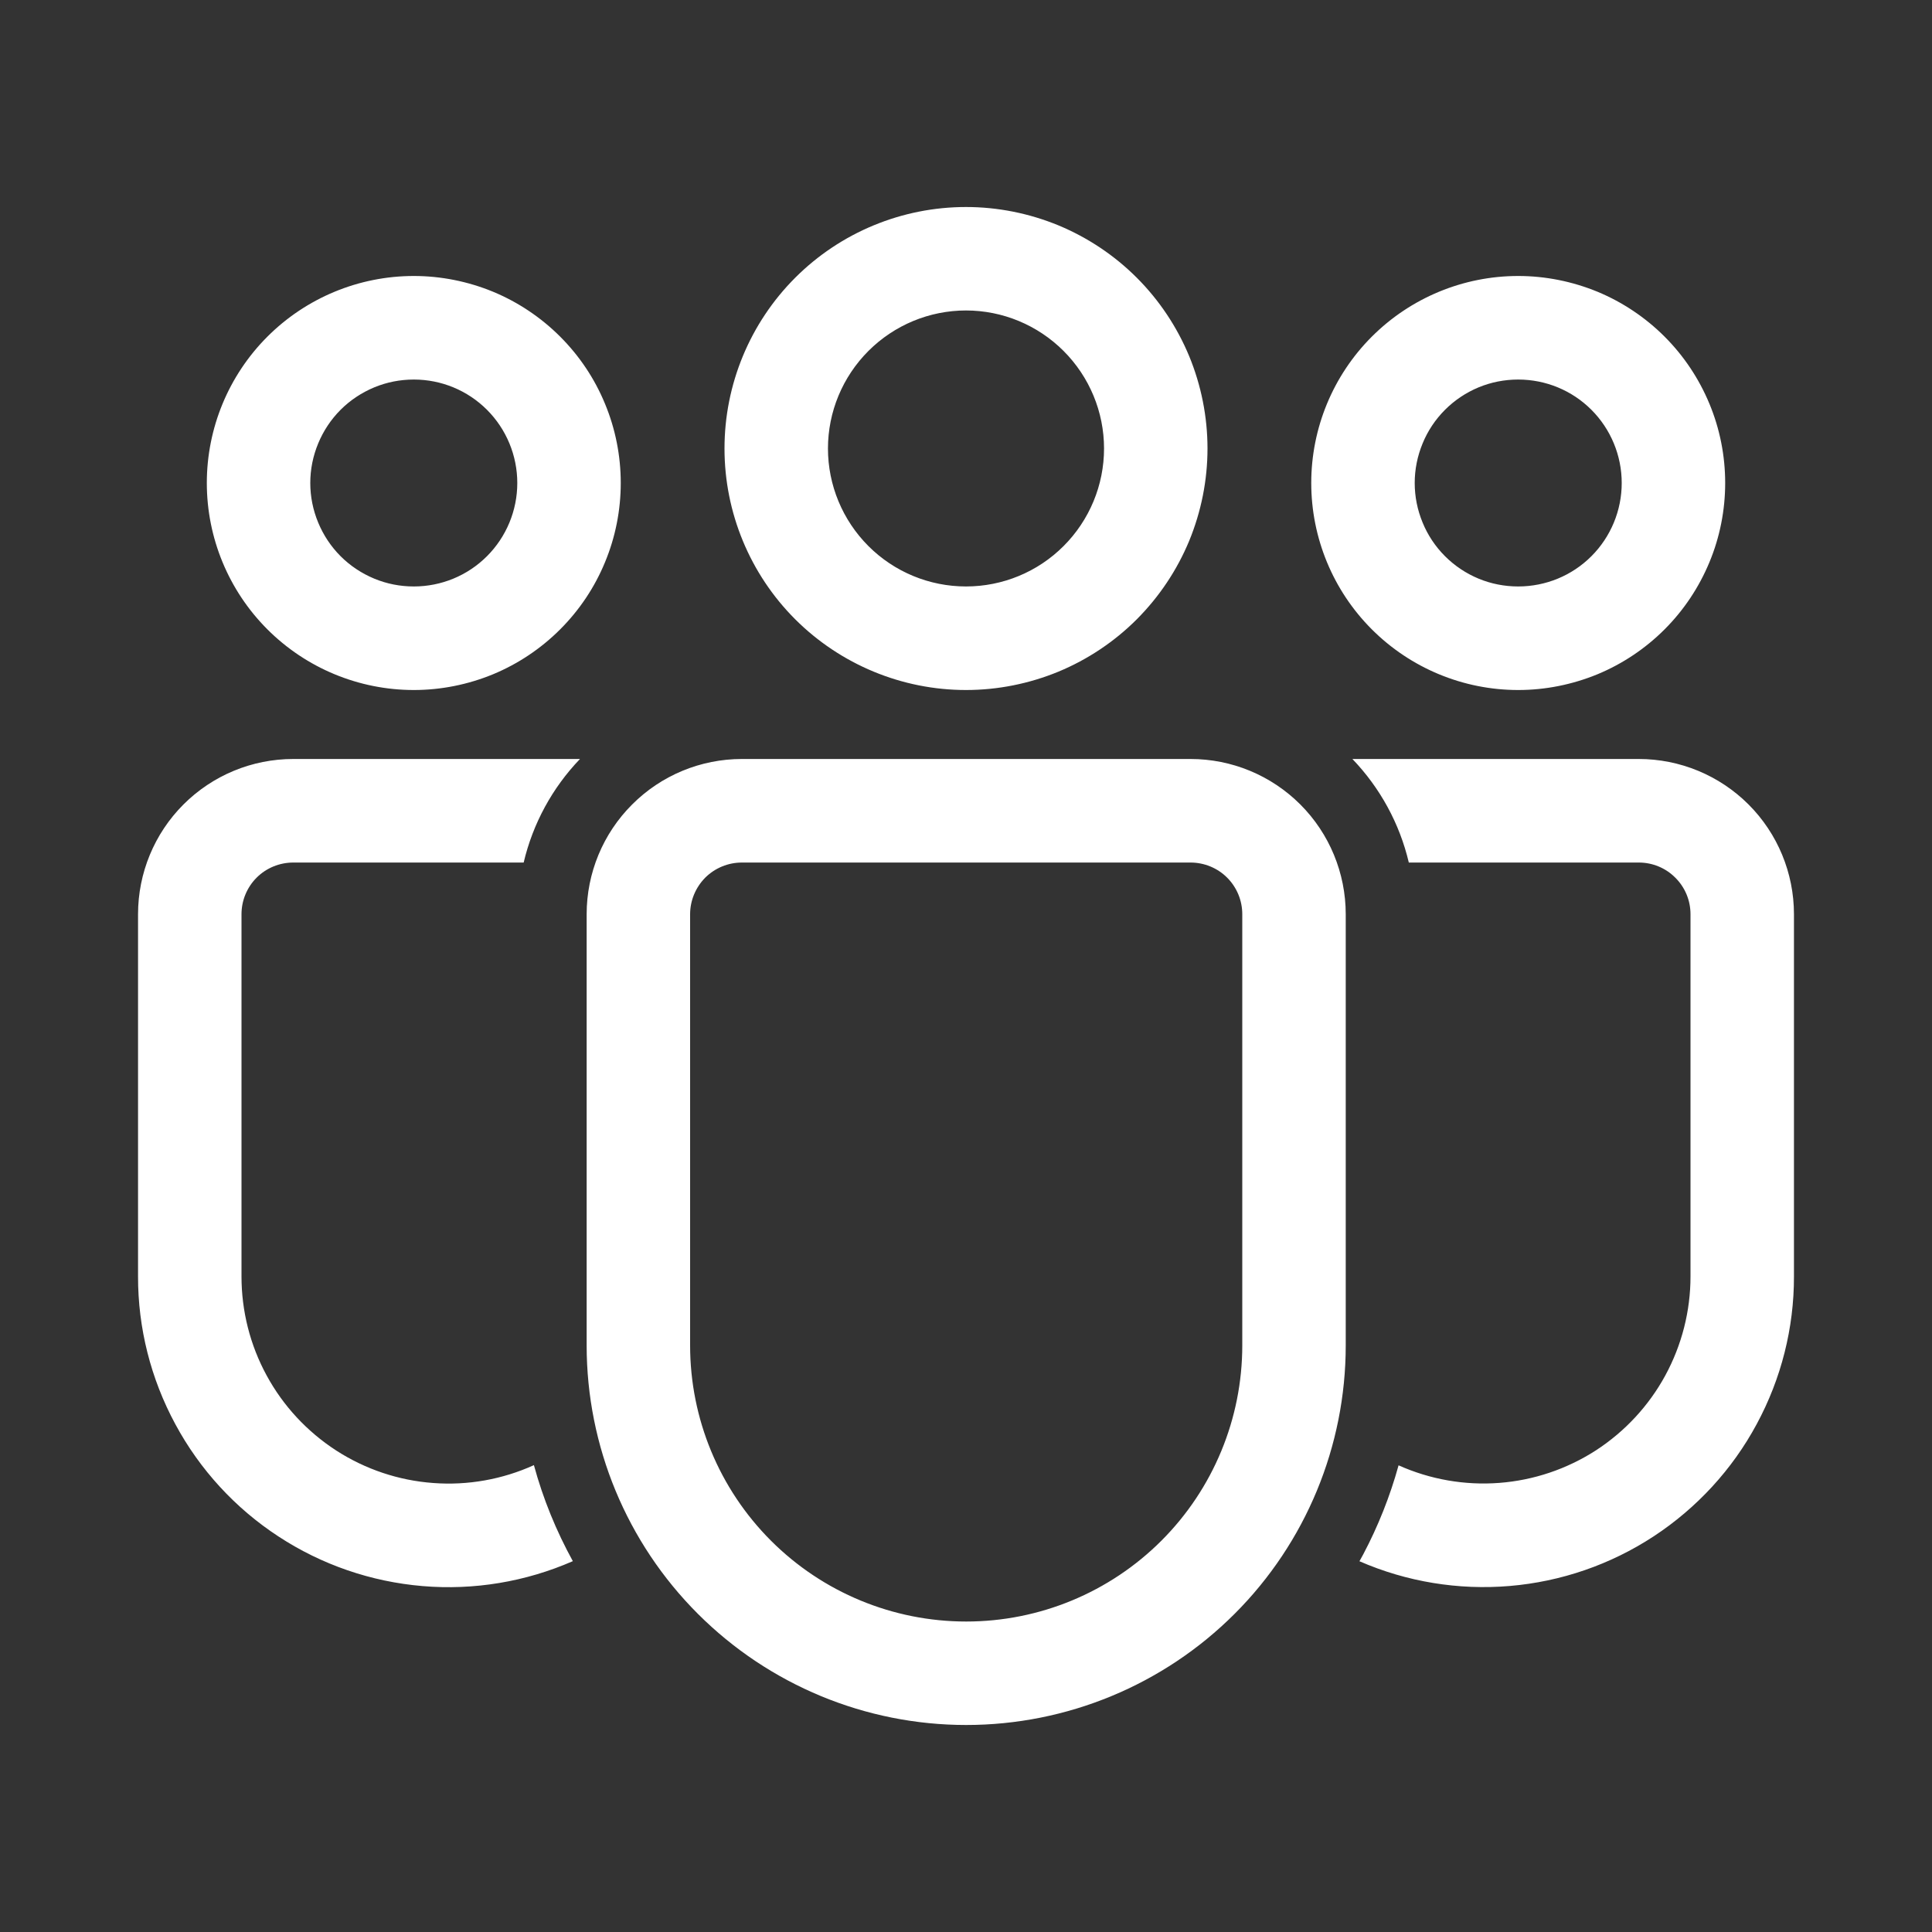 <svg width="20" height="20" viewBox="0 0 20 20" fill="none" xmlns="http://www.w3.org/2000/svg">
<rect x="0" y="0" width="20" height="20" fill="#333333" stroke="none"/>
<path d="M12.324 7.857C12.751 7.857 13.159 8.026 13.461 8.328C13.762 8.629 13.931 9.038 13.931 9.464V13.928C13.931 14.97 13.518 15.969 12.781 16.706C12.044 17.443 11.044 17.857 10.002 17.857C8.96 17.857 7.961 17.443 7.224 16.706C6.487 15.969 6.073 14.97 6.073 13.928V9.464C6.073 9.038 6.242 8.629 6.544 8.328C6.845 8.026 7.254 7.857 7.68 7.857H12.324ZM12.324 8.929H7.68C7.538 8.929 7.402 8.985 7.301 9.085C7.201 9.186 7.144 9.322 7.144 9.464V13.928C7.144 14.686 7.445 15.413 7.981 15.949C8.517 16.485 9.244 16.786 10.002 16.786C10.76 16.786 11.487 16.485 12.023 15.949C12.559 15.413 12.86 14.686 12.86 13.928V9.464C12.86 9.322 12.804 9.186 12.703 9.085C12.603 8.985 12.466 8.929 12.324 8.929ZM3.036 7.857H6.004C5.717 8.156 5.516 8.526 5.421 8.929H3.036C2.894 8.929 2.757 8.985 2.657 9.085C2.556 9.186 2.5 9.322 2.5 9.464V13.214C2.5 13.572 2.589 13.925 2.761 14.24C2.932 14.555 3.18 14.821 3.481 15.016C3.782 15.21 4.127 15.326 4.485 15.352C4.842 15.379 5.201 15.315 5.527 15.167C5.622 15.517 5.759 15.85 5.93 16.161C5.441 16.375 4.906 16.464 4.374 16.419C3.841 16.374 3.329 16.198 2.882 15.905C2.435 15.613 2.068 15.213 1.815 14.743C1.561 14.273 1.428 13.748 1.429 13.214V9.464C1.429 9.038 1.598 8.629 1.899 8.328C2.201 8.026 2.609 7.857 3.036 7.857ZM16.964 7.857C17.39 7.857 17.799 8.026 18.101 8.328C18.402 8.629 18.571 9.038 18.571 9.464V13.214C18.572 13.748 18.439 14.273 18.185 14.743C17.932 15.213 17.565 15.611 17.119 15.904C16.672 16.197 16.16 16.373 15.629 16.418C15.097 16.463 14.562 16.375 14.073 16.162L14.113 16.089C14.266 15.799 14.389 15.491 14.478 15.169C14.804 15.315 15.162 15.378 15.519 15.351C15.876 15.324 16.22 15.208 16.521 15.014C16.821 14.819 17.068 14.553 17.239 14.239C17.41 13.924 17.5 13.572 17.5 13.214V9.464C17.5 9.322 17.444 9.186 17.343 9.086C17.243 8.985 17.107 8.929 16.965 8.929H14.584C14.489 8.526 14.287 8.156 14 7.857H16.964ZM10 2.143C10.328 2.143 10.653 2.208 10.957 2.333C11.26 2.459 11.536 2.643 11.768 2.875C12 3.107 12.184 3.383 12.31 3.686C12.435 3.989 12.5 4.315 12.5 4.643C12.5 4.971 12.435 5.296 12.31 5.6C12.184 5.903 12 6.178 11.768 6.411C11.536 6.643 11.26 6.827 10.957 6.953C10.653 7.078 10.328 7.143 10 7.143C9.337 7.143 8.701 6.879 8.232 6.411C7.763 5.942 7.5 5.306 7.5 4.643C7.5 3.98 7.763 3.344 8.232 2.875C8.701 2.406 9.337 2.143 10 2.143ZM15.716 2.857C15.998 2.857 16.276 2.913 16.537 3.02C16.797 3.128 17.033 3.286 17.232 3.485C17.431 3.684 17.588 3.92 17.696 4.18C17.804 4.44 17.859 4.719 17.859 5C17.859 5.281 17.804 5.56 17.696 5.82C17.588 6.08 17.431 6.316 17.232 6.515C17.033 6.714 16.797 6.872 16.537 6.98C16.276 7.087 15.998 7.143 15.716 7.143C15.148 7.143 14.603 6.917 14.201 6.515C13.799 6.113 13.574 5.568 13.574 5C13.574 4.432 13.799 3.887 14.201 3.485C14.603 3.083 15.148 2.857 15.716 2.857ZM4.284 2.857C4.565 2.857 4.844 2.913 5.104 3.02C5.364 3.128 5.6 3.286 5.799 3.485C5.998 3.684 6.156 3.92 6.263 4.18C6.371 4.44 6.426 4.719 6.426 5C6.426 5.281 6.371 5.56 6.263 5.82C6.156 6.08 5.998 6.316 5.799 6.515C5.6 6.714 5.364 6.872 5.104 6.98C4.844 7.087 4.565 7.143 4.284 7.143C3.715 7.143 3.17 6.917 2.768 6.515C2.366 6.113 2.141 5.568 2.141 5C2.141 4.432 2.366 3.887 2.768 3.485C3.17 3.083 3.715 2.857 4.284 2.857ZM10 3.214C9.621 3.214 9.258 3.365 8.99 3.633C8.722 3.901 8.571 4.264 8.571 4.643C8.571 5.022 8.722 5.385 8.99 5.653C9.258 5.921 9.621 6.071 10 6.071C10.379 6.071 10.742 5.921 11.01 5.653C11.278 5.385 11.429 5.022 11.429 4.643C11.429 4.264 11.278 3.901 11.01 3.633C10.742 3.365 10.379 3.214 10 3.214ZM15.716 3.929C15.576 3.929 15.436 3.956 15.306 4.01C15.176 4.064 15.058 4.143 14.959 4.242C14.859 4.342 14.78 4.46 14.727 4.59C14.673 4.72 14.645 4.859 14.645 5C14.645 5.141 14.673 5.28 14.727 5.41C14.78 5.54 14.859 5.658 14.959 5.758C15.058 5.857 15.176 5.936 15.306 5.99C15.436 6.044 15.576 6.071 15.716 6.071C16.001 6.071 16.273 5.959 16.474 5.758C16.675 5.557 16.788 5.284 16.788 5C16.788 4.716 16.675 4.443 16.474 4.242C16.273 4.041 16.001 3.929 15.716 3.929ZM4.284 3.929C4.143 3.929 4.004 3.956 3.874 4.01C3.744 4.064 3.625 4.143 3.526 4.242C3.426 4.342 3.348 4.46 3.294 4.59C3.24 4.72 3.212 4.859 3.212 5C3.212 5.141 3.24 5.28 3.294 5.41C3.348 5.54 3.426 5.658 3.526 5.758C3.625 5.857 3.744 5.936 3.874 5.99C4.004 6.044 4.143 6.071 4.284 6.071C4.568 6.071 4.84 5.959 5.041 5.758C5.242 5.557 5.355 5.284 5.355 5C5.355 4.716 5.242 4.443 5.041 4.242C4.84 4.041 4.568 3.929 4.284 3.929Z" fill="white"/>
</svg>
